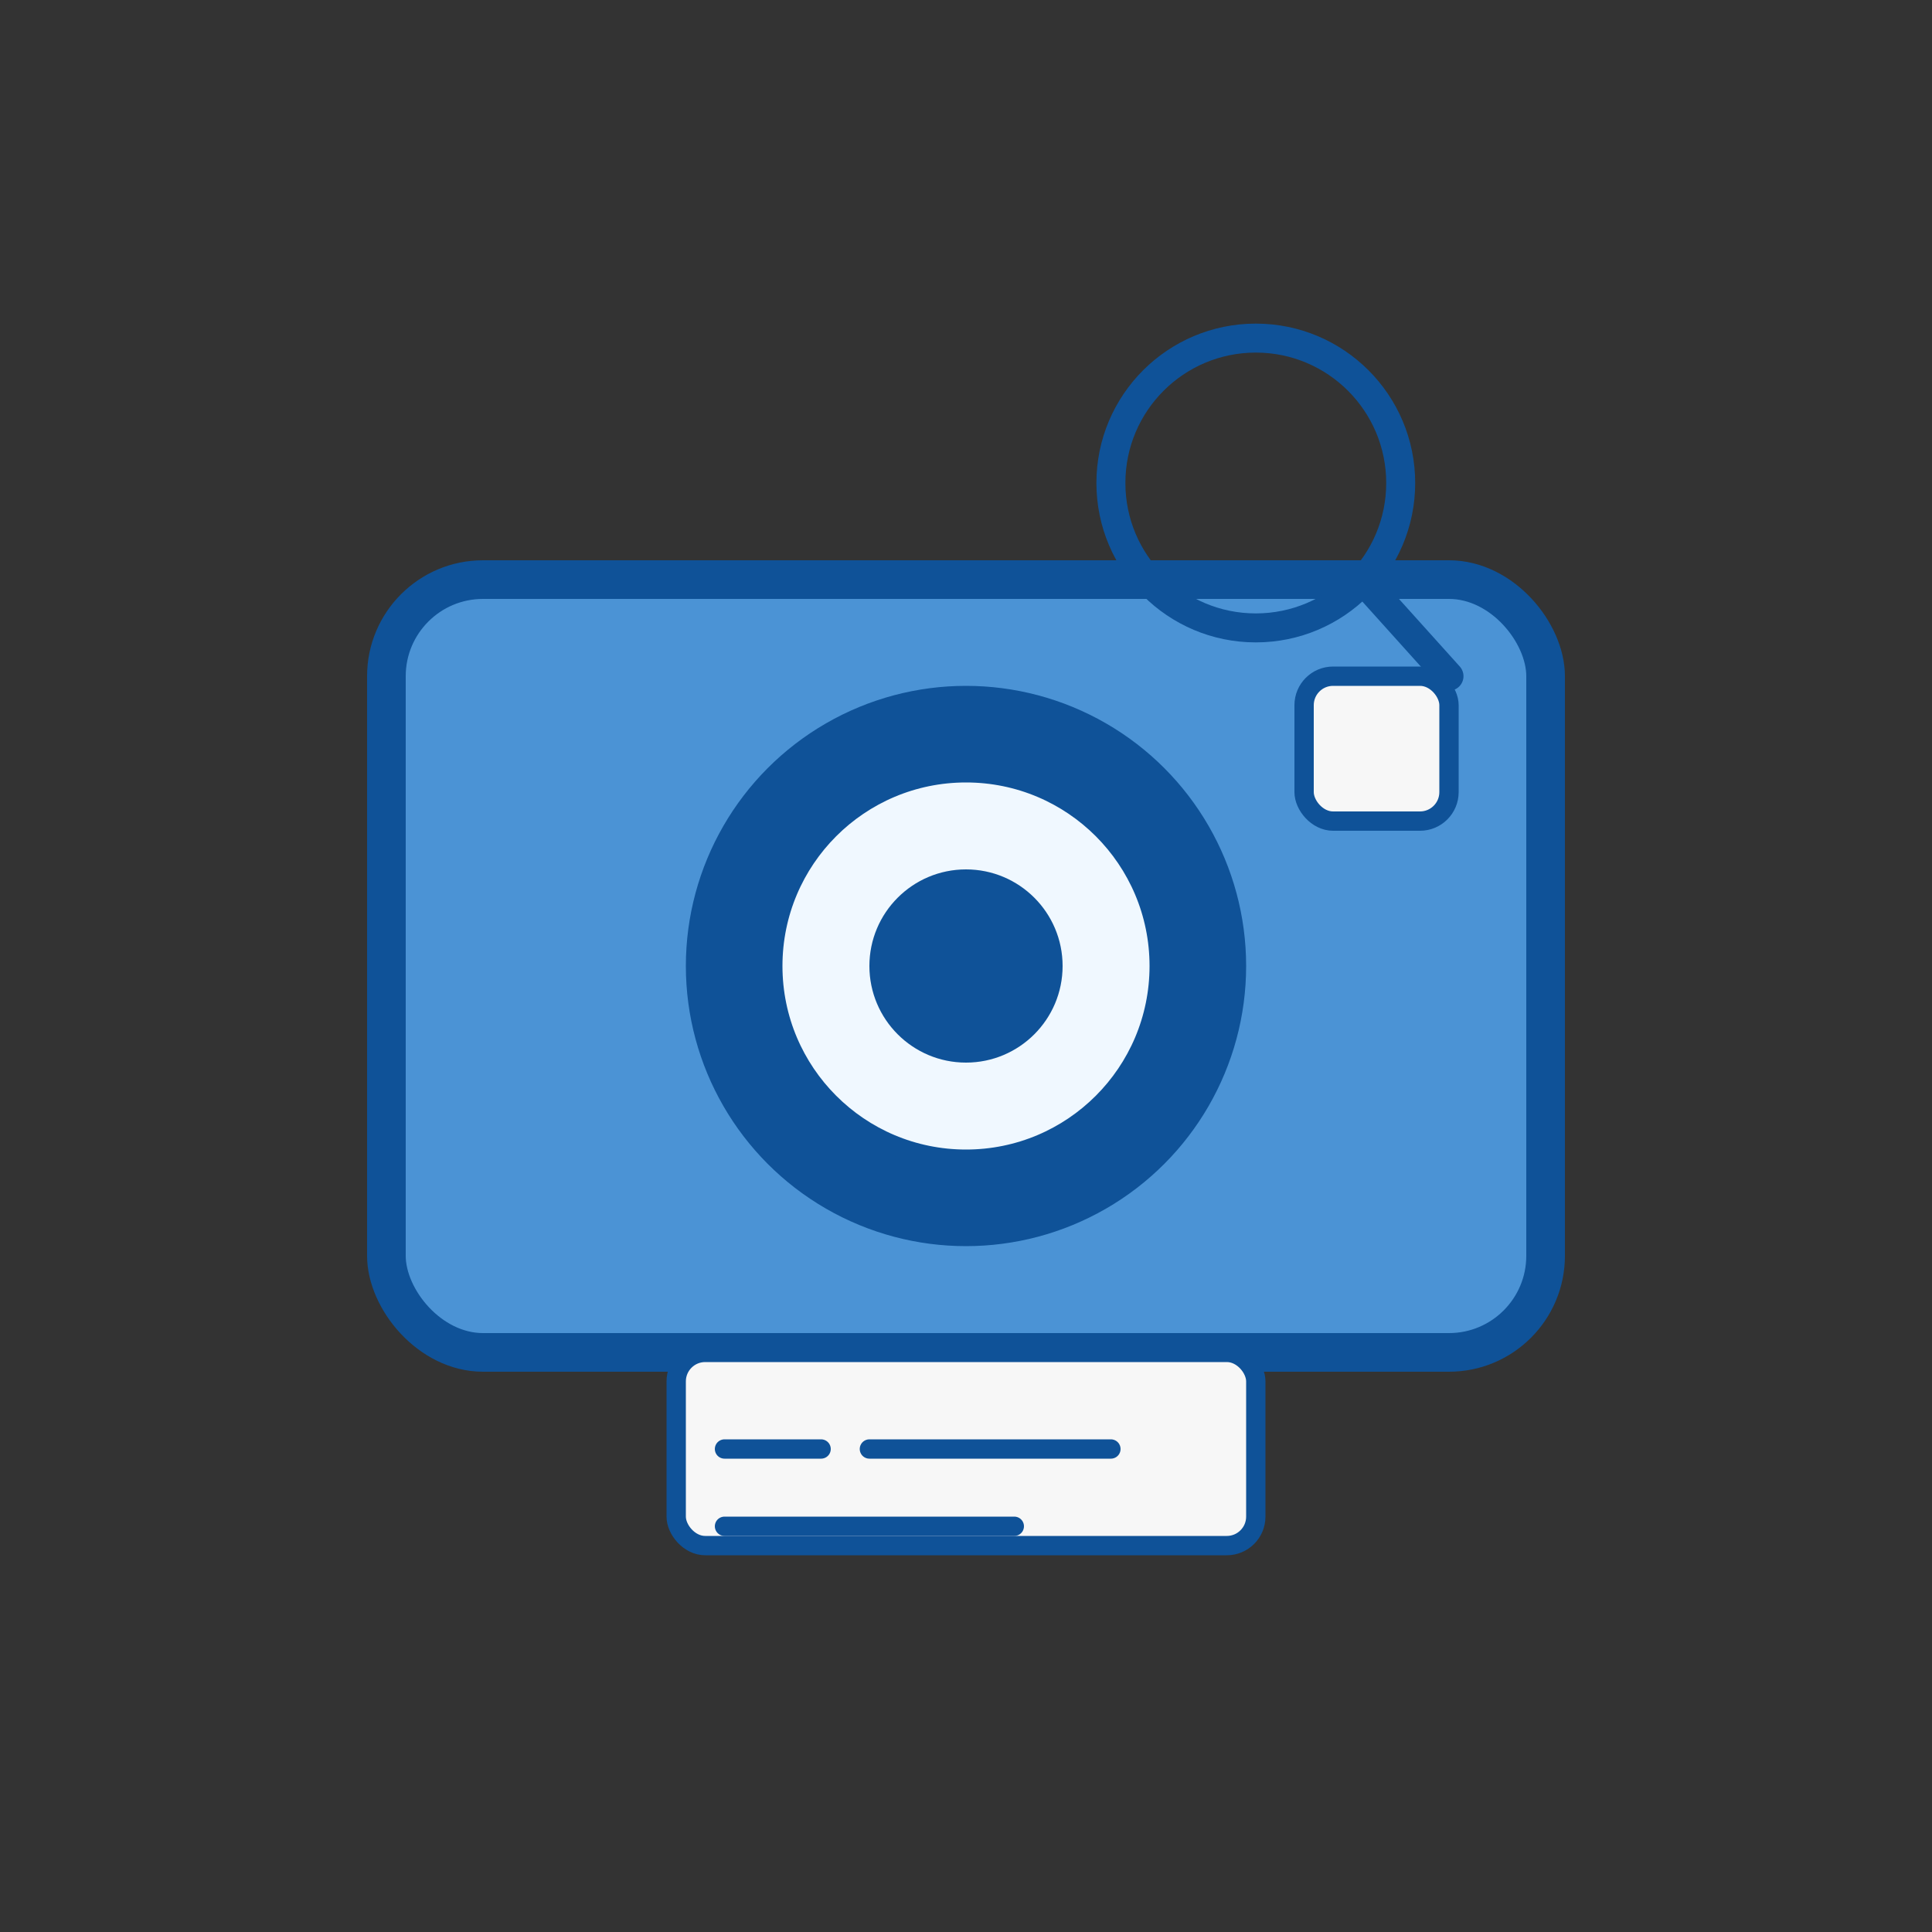 <?xml version="1.0" encoding="UTF-8" standalone="no"?>
<svg width="200" height="200" viewBox="0 0 200 200" fill="none" xmlns="http://www.w3.org/2000/svg">
  <rect x="0" y="0" width="200" height="200" fill="#333333" stroke="none"/>
  <!-- Camera body -->
  <rect x="40" y="60" width="120" height="80" rx="10" fill="#4B93D5" stroke="#0F5298" stroke-width="4"/>
  
  <!-- Camera lens -->
  <circle cx="100" cy="100" r="30" fill="#0F5298" stroke="#4B93D5" stroke-width="2"/>
  <circle cx="100" cy="100" r="20" fill="#F0F8FF" stroke="#0F5298" stroke-width="2"/>
  <circle cx="100" cy="100" r="10" fill="#0F5298"/>
  
  <!-- Camera flash -->
  <rect x="135" y="70" width="15" height="15" rx="3" fill="#F7F7F7" stroke="#0F5298" stroke-width="2"/>
  
  <!-- Text extraction visualization -->
  <rect x="70" y="140" width="60" height="20" rx="3" fill="#F7F7F7" stroke="#0F5298" stroke-width="2"/>
  <path d="M75 150H85" stroke="#0F5298" stroke-width="2" stroke-linecap="round"/>
  <path d="M90 150H115" stroke="#0F5298" stroke-width="2" stroke-linecap="round"/>
  <path d="M75 158H105" stroke="#0F5298" stroke-width="2" stroke-linecap="round"/>

  <!-- Magnifying glass representing search -->
  <circle cx="130" cy="50" r="15" fill="none" stroke="#0F5298" stroke-width="3"/>
  <line x1="141" y1="60" x2="150" y2="70" stroke="#0F5298" stroke-width="3" stroke-linecap="round"/>
</svg> 